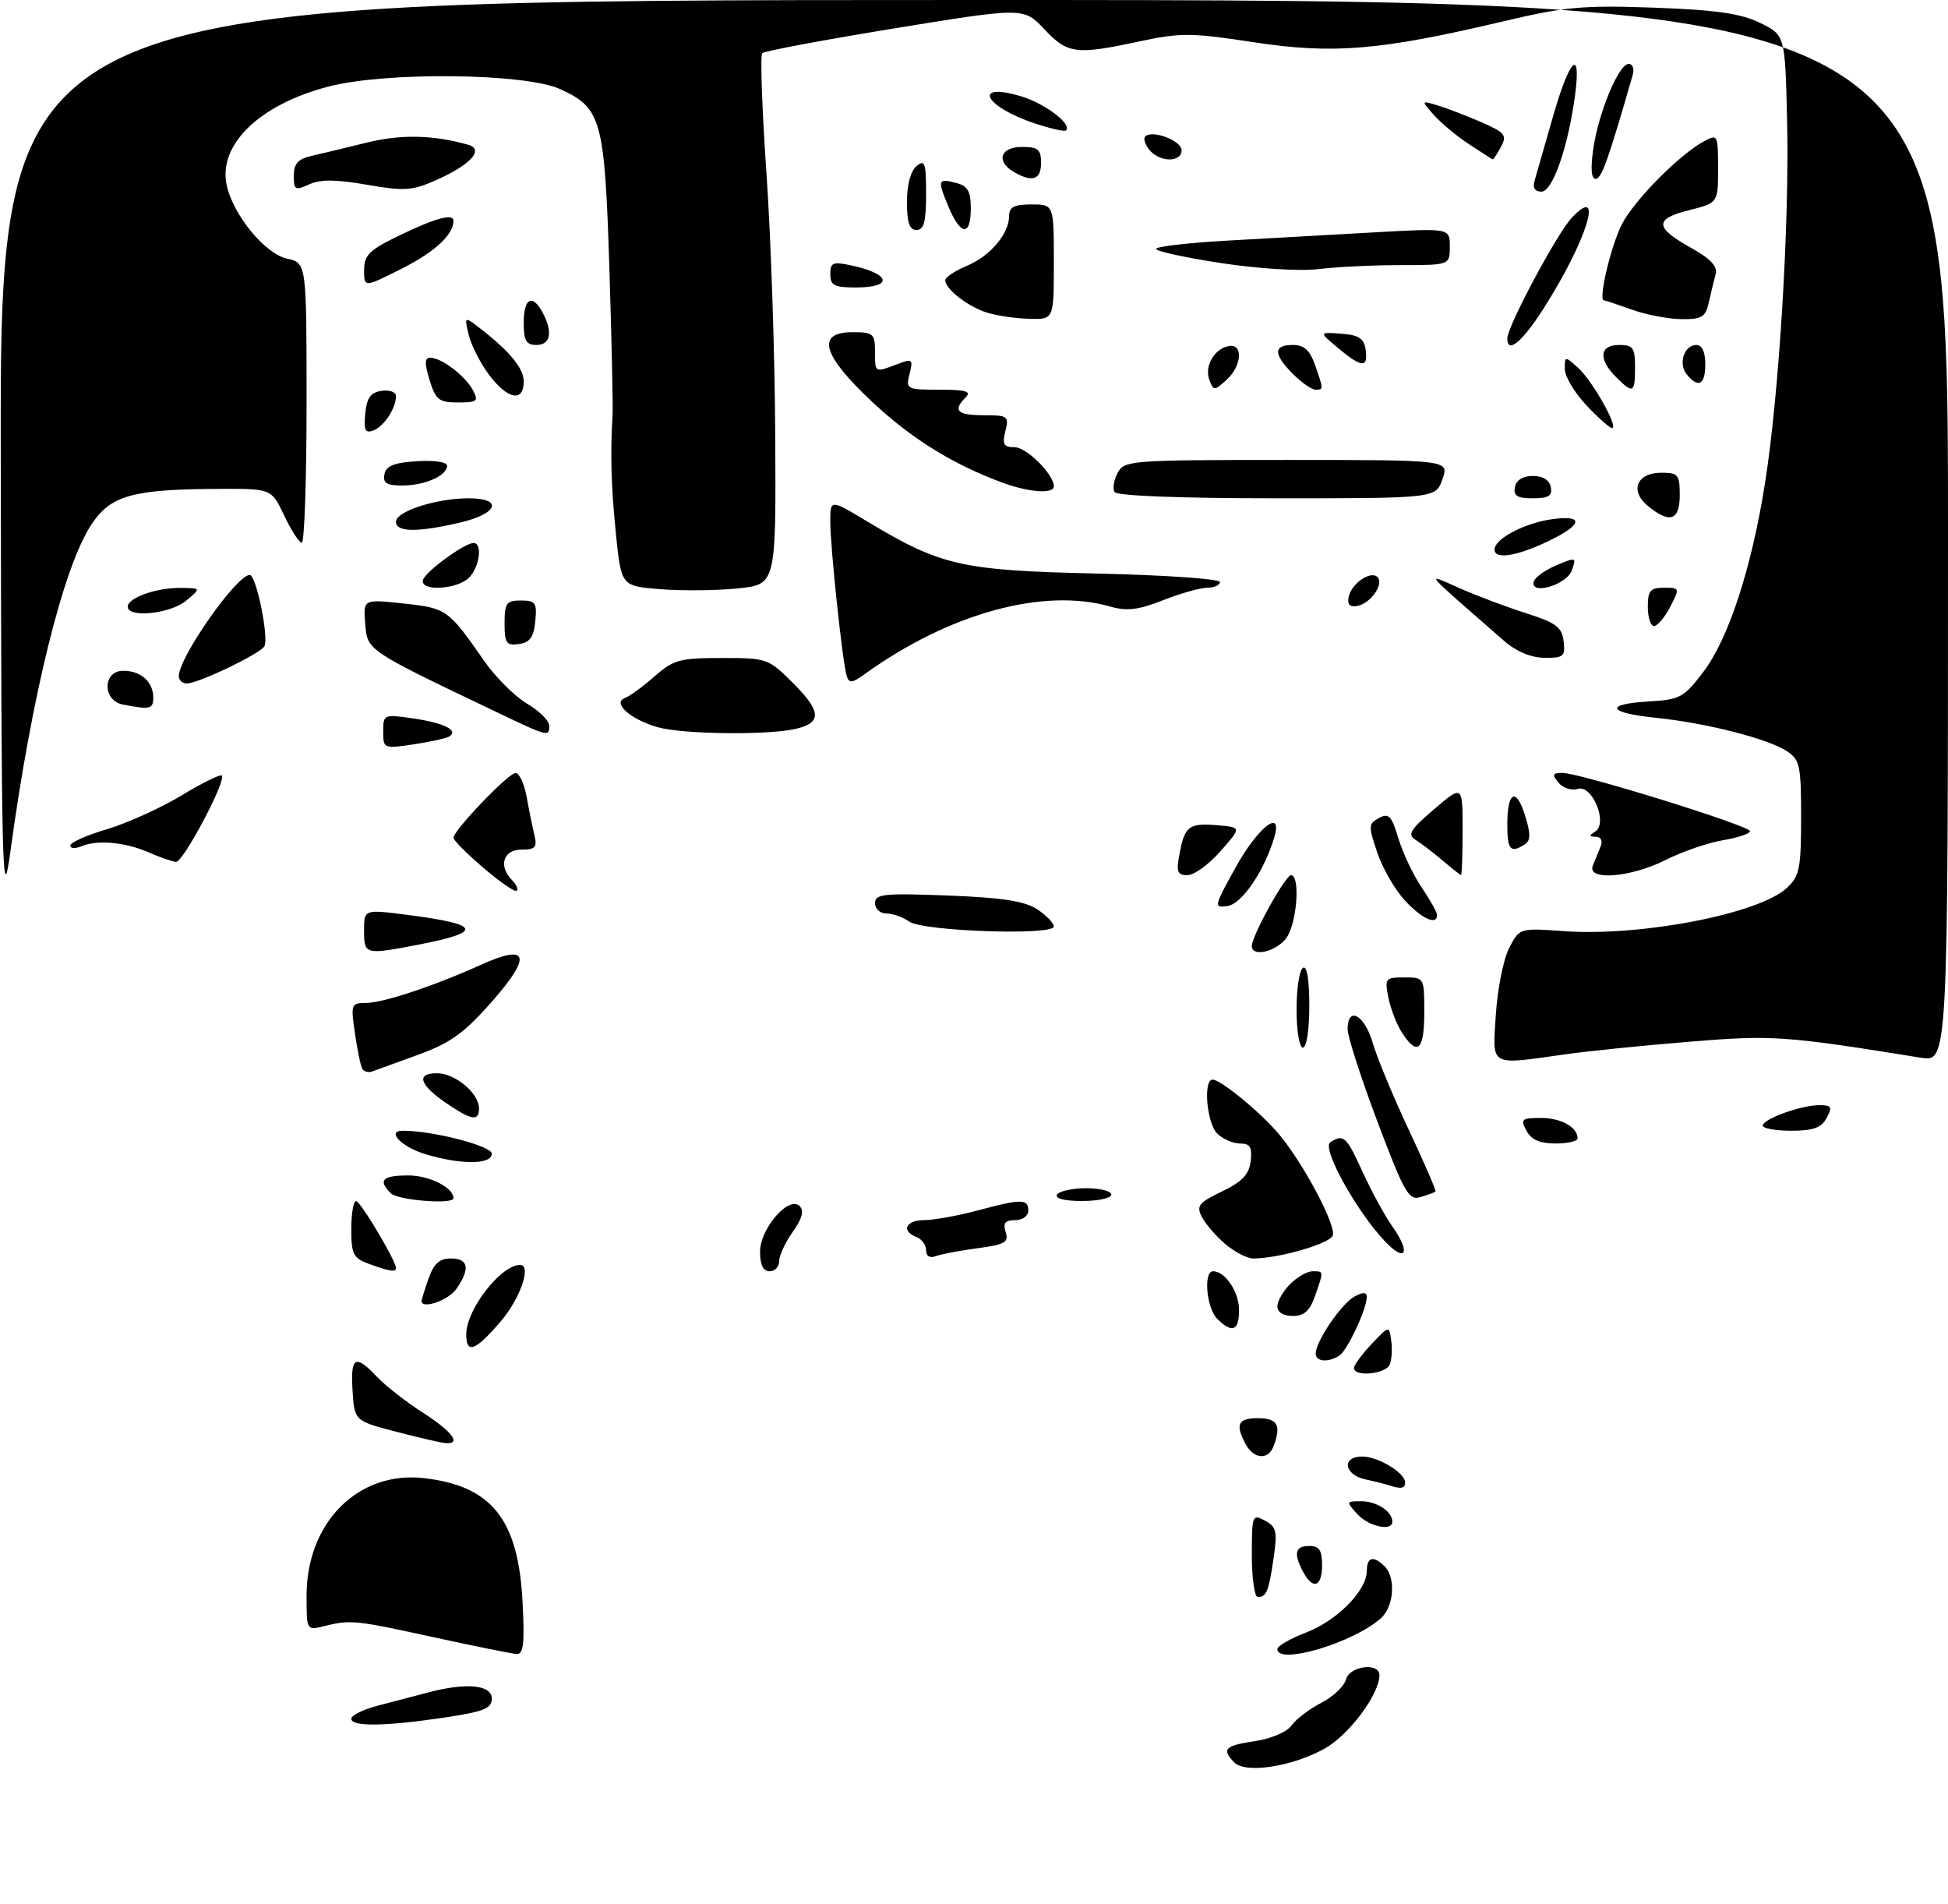<?xml version="1.0" encoding="UTF-8" standalone="no"?>
<!DOCTYPE svg PUBLIC "-//W3C//DTD SVG 1.1//EN" "http://www.w3.org/Graphics/SVG/1.1/DTD/svg11.dtd" >
<svg xmlns="http://www.w3.org/2000/svg" xmlns:xlink="http://www.w3.org/1999/xlink" version="1.1" viewBox="0 0 305 298">
 <g >
 <path fill="currentColor"
d=" M 193.25 275.88 C 191.23 273.80 191.75 273.26 196.48 272.55 C 199.05 272.17 201.51 271.11 202.23 270.09 C 202.93 269.10 205.01 267.52 206.87 266.56 C 208.72 265.61 210.46 263.97 210.73 262.91 C 211.29 260.77 216.01 260.17 215.98 262.25 C 215.94 265.28 211.16 271.65 207.35 273.75 C 202.24 276.57 194.99 277.67 193.25 275.88 Z  M 55.00 269.04 C 55.00 268.51 56.91 267.58 59.25 266.97 C 61.59 266.37 65.08 265.45 67.00 264.94 C 72.99 263.35 77.00 263.73 77.00 265.88 C 77.00 267.45 75.77 267.94 69.46 268.88 C 60.21 270.25 55.00 270.31 55.00 269.04 Z  M 68.00 256.31 C 55.61 253.60 54.90 253.52 50.75 254.55 C 48.00 255.23 48.00 255.23 48.00 249.77 C 48.00 238.33 56.08 230.22 66.35 231.38 C 76.95 232.58 81.14 237.80 81.81 250.66 C 82.16 257.31 81.97 258.98 80.88 258.91 C 80.12 258.86 74.33 257.69 68.00 256.31 Z  M 200.00 258.14 C 200.00 257.66 202.01 256.50 204.47 255.56 C 209.33 253.71 214.00 248.98 214.00 245.92 C 214.00 243.73 215.05 243.45 216.80 245.20 C 218.57 246.97 218.26 251.46 216.23 253.29 C 211.98 257.14 200.00 260.71 200.00 258.14 Z  M 196.00 243.46 C 196.00 237.18 196.08 236.97 198.05 238.03 C 199.84 238.99 200.02 239.72 199.42 243.81 C 198.66 249.08 198.29 250.00 196.94 250.00 C 196.42 250.00 196.00 247.06 196.00 243.46 Z  M 204.04 246.07 C 202.49 243.18 202.77 242.00 205.00 242.00 C 206.56 242.00 207.00 242.67 207.00 245.00 C 207.00 248.41 205.57 248.93 204.04 246.07 Z  M 212.50 237.00 C 210.74 235.05 210.75 235.00 213.15 235.00 C 215.55 235.00 218.00 236.61 218.00 238.20 C 218.00 239.77 214.28 238.96 212.50 237.00 Z  M 217.50 232.51 C 216.95 232.33 215.26 231.90 213.75 231.57 C 210.41 230.83 210.03 228.00 213.28 228.00 C 215.77 228.00 220.00 230.55 220.00 232.06 C 220.00 233.01 219.35 233.12 217.50 232.51 Z  M 195.04 226.07 C 193.36 222.94 193.81 222.00 197.00 222.00 C 200.03 222.00 200.65 223.14 199.39 226.42 C 198.56 228.59 196.29 228.40 195.04 226.07 Z  M 62.00 224.11 C 55.50 222.41 55.50 222.41 55.20 217.70 C 54.85 212.37 55.64 211.92 59.02 215.52 C 60.32 216.90 63.55 219.43 66.19 221.12 C 70.84 224.11 72.33 226.10 69.75 225.90 C 69.06 225.85 65.58 225.04 62.00 224.11 Z  M 212.00 214.15 C 212.00 213.68 213.23 211.99 214.74 210.40 C 217.49 207.50 217.49 207.50 217.82 209.82 C 218.01 211.10 217.91 212.79 217.61 213.57 C 217.03 215.09 212.00 215.60 212.00 214.15 Z  M 206.00 211.87 C 206.00 209.98 210.05 204.04 212.09 202.95 C 213.42 202.24 214.00 202.26 214.00 203.00 C 214.00 204.89 210.96 211.40 209.71 212.20 C 207.93 213.33 206.00 213.16 206.00 211.87 Z  M 73.00 208.87 C 73.00 205.00 78.43 198.00 81.43 198.00 C 83.27 198.00 81.47 203.25 78.42 206.82 C 74.43 211.49 73.00 212.03 73.00 208.87 Z  M 190.57 206.43 C 188.89 204.74 188.39 199.00 189.93 199.00 C 191.83 199.00 194.00 202.24 194.00 205.07 C 194.00 208.34 192.92 208.77 190.57 206.43 Z  M 200.00 204.50 C 200.00 203.68 200.90 202.10 202.00 201.00 C 203.10 199.90 204.68 199.00 205.50 199.00 C 207.29 199.00 207.28 198.90 205.90 202.85 C 205.08 205.20 204.20 206.00 202.40 206.00 C 200.93 206.00 200.00 205.42 200.00 204.50 Z  M 66.00 203.65 C 66.00 203.46 66.49 201.88 67.10 200.15 C 67.92 197.80 68.80 197.00 70.60 197.00 C 73.37 197.00 73.66 198.61 71.44 201.78 C 70.19 203.57 66.00 205.01 66.00 203.65 Z  M 57.75 197.84 C 55.32 196.95 55.00 196.32 55.00 192.42 C 55.00 189.99 55.34 188.01 55.75 188.01 C 56.44 188.03 62.00 197.36 62.00 198.50 C 62.00 199.18 61.00 199.02 57.75 197.84 Z  M 119.00 195.95 C 119.00 192.32 123.51 187.11 125.20 188.80 C 125.93 189.53 125.60 190.75 124.12 192.83 C 122.96 194.47 122.00 196.53 122.00 197.40 C 122.00 198.28 121.33 199.00 120.50 199.00 C 119.50 199.00 119.00 197.99 119.00 195.95 Z  M 145.00 195.71 C 145.00 194.89 144.32 193.95 143.50 193.64 C 141.02 192.69 141.81 191.00 144.75 190.99 C 146.26 190.98 149.97 190.31 153.00 189.50 C 159.93 187.64 161.00 187.64 161.00 189.50 C 161.00 190.35 160.10 191.00 158.93 191.00 C 157.37 191.00 157.01 191.46 157.46 192.87 C 157.97 194.47 157.34 194.83 153.01 195.40 C 150.24 195.77 147.31 196.33 146.49 196.64 C 145.58 196.99 145.00 196.63 145.00 195.71 Z  M 191.86 194.75 C 190.40 193.51 188.75 191.60 188.18 190.51 C 187.28 188.76 187.67 188.26 191.32 186.51 C 194.52 184.97 195.57 183.85 195.82 181.75 C 196.07 179.56 195.72 179.00 194.14 179.00 C 193.04 179.00 191.44 178.29 190.57 177.43 C 188.93 175.79 188.36 169.00 189.86 169.00 C 191.14 169.00 197.47 174.21 200.28 177.58 C 204.11 182.16 209.26 191.88 208.67 193.41 C 208.18 194.70 200.14 197.01 196.20 197.00 C 195.27 196.99 193.31 195.98 191.86 194.75 Z  M 216.83 194.30 C 212.31 189.51 206.89 179.69 208.28 178.81 C 210.38 177.47 210.79 177.85 213.39 183.55 C 214.79 186.60 216.89 190.43 218.05 192.06 C 220.94 196.13 220.07 197.73 216.83 194.30 Z  M 61.20 186.80 C 59.14 184.74 59.86 184.00 63.93 184.00 C 67.24 184.00 71.00 185.90 71.00 187.57 C 71.00 188.58 62.29 187.89 61.20 186.80 Z  M 165.50 187.00 C 165.84 186.45 167.89 186.00 170.06 186.00 C 172.23 186.00 174.00 186.45 174.00 187.00 C 174.00 187.55 171.95 188.00 169.44 188.00 C 166.66 188.00 165.12 187.61 165.50 187.00 Z  M 215.68 175.62 C 213.11 168.80 211.00 162.27 211.00 161.11 C 211.00 157.41 213.64 158.84 214.93 163.25 C 215.61 165.59 218.16 171.73 220.60 176.91 C 223.03 182.08 224.90 186.41 224.76 186.53 C 224.62 186.65 223.57 187.04 222.43 187.38 C 220.57 187.96 219.91 186.80 215.68 175.62 Z  M 66.58 180.66 C 62.85 179.54 60.43 177.00 63.08 177.00 C 67.80 177.00 77.00 179.38 77.00 180.60 C 77.00 182.32 72.16 182.35 66.58 180.66 Z  M 239.00 177.00 C 238.03 175.19 238.24 175.00 241.26 175.00 C 244.42 175.00 247.00 176.44 247.00 178.20 C 247.00 178.64 245.44 179.00 243.54 179.00 C 241.09 179.00 239.75 178.41 239.00 177.00 Z  M 276.00 176.20 C 276.00 175.17 281.99 173.00 284.86 173.00 C 286.76 173.00 286.92 173.28 286.00 175.00 C 285.17 176.54 283.91 177.00 280.46 177.00 C 278.01 177.00 276.00 176.64 276.00 176.20 Z  M 69.97 172.75 C 65.67 169.83 65.07 168.00 68.42 168.00 C 71.25 168.00 75.00 171.13 75.00 173.50 C 75.00 175.56 73.87 175.39 69.97 172.75 Z  M 56.73 167.32 C 56.47 166.87 55.94 164.36 55.57 161.75 C 54.91 157.21 54.98 157.00 57.28 157.00 C 59.96 157.00 67.95 154.35 75.36 151.00 C 82.78 147.65 83.32 149.63 76.97 156.85 C 72.70 161.69 70.52 163.27 65.60 165.06 C 62.24 166.28 58.98 167.47 58.35 167.70 C 57.72 167.94 56.99 167.77 56.73 167.32 Z  M 234.21 158.75 C 234.47 154.76 235.41 150.10 236.30 148.38 C 237.92 145.26 237.92 145.26 244.87 145.76 C 256.97 146.62 275.43 143.04 279.78 138.99 C 281.75 137.15 282.00 135.92 282.00 127.98 C 282.00 119.82 281.81 118.92 279.75 117.57 C 276.76 115.62 267.17 113.18 259.33 112.37 C 251.66 111.59 251.07 110.22 258.21 109.80 C 263.02 109.52 263.66 109.18 266.67 105.21 C 270.64 100.01 274.26 88.91 276.37 75.50 C 278.56 61.60 280.18 35.08 279.81 19.00 C 279.50 5.50 279.50 5.50 275.57 3.58 C 272.53 2.10 268.74 1.56 258.98 1.20 C 247.87 0.80 245.00 1.06 235.42 3.33 C 216.15 7.89 208.76 8.51 196.36 6.62 C 186.56 5.12 184.82 5.11 178.50 6.46 C 168.45 8.62 167.17 8.46 163.51 4.57 C 160.28 1.15 160.28 1.15 140.11 4.43 C 129.02 6.24 119.68 7.99 119.35 8.32 C 119.01 8.65 119.31 17.08 120.00 27.05 C 120.70 37.02 121.32 55.60 121.38 68.34 C 121.50 91.50 121.50 91.50 115.50 92.11 C 112.20 92.45 106.75 92.50 103.38 92.23 C 97.27 91.74 97.27 91.74 96.44 83.62 C 95.68 76.05 95.54 71.11 95.91 65.00 C 95.99 63.62 95.77 53.28 95.41 42.00 C 94.67 18.67 94.18 16.89 87.68 13.94 C 82.18 11.45 60.49 11.21 51.46 13.54 C 40.61 16.36 34.11 22.66 35.50 29.02 C 36.53 33.69 41.50 39.73 44.94 40.49 C 48.00 41.16 48.00 41.16 48.00 63.08 C 48.00 75.14 47.66 84.98 47.25 84.96 C 46.84 84.94 45.60 83.03 44.50 80.71 C 42.50 76.50 42.50 76.50 34.50 76.53 C 20.76 76.57 17.35 77.52 14.31 82.11 C 9.92 88.74 4.95 108.83 1.60 133.50 C 0.36 142.57 0.22 136.80 0.12 71.75 C 0.00 0.00 0.00 0.00 152.50 0.00 C 305.00 0.00 305.00 0.00 305.00 83.13 C 305.00 166.26 305.00 166.26 300.75 165.57 C 279.40 162.13 277.50 162.00 264.50 163.07 C 257.35 163.65 248.57 164.54 245.00 165.05 C 233.04 166.73 233.67 167.09 234.21 158.75 Z  M 203.00 158.06 C 203.00 154.79 203.45 151.84 204.00 151.50 C 204.63 151.11 205.00 153.32 205.00 157.44 C 205.00 161.15 204.57 164.00 204.00 164.00 C 203.45 164.00 203.00 161.35 203.00 158.06 Z  M 219.54 161.70 C 218.71 160.43 217.74 157.96 217.39 156.20 C 216.78 153.15 216.89 153.00 219.88 153.00 C 223.00 153.00 223.00 153.01 223.00 158.50 C 223.00 164.40 221.95 165.38 219.54 161.70 Z  M 57.00 145.67 C 57.00 142.34 57.00 142.34 63.75 143.21 C 75.30 144.68 75.78 145.89 65.58 147.86 C 57.14 149.49 57.00 149.45 57.00 145.67 Z  M 196.00 148.09 C 196.00 146.49 201.25 137.00 202.14 137.00 C 203.61 137.00 203.08 144.44 201.44 146.78 C 199.92 148.95 196.00 149.90 196.00 148.09 Z  M 142.33 144.25 C 141.39 143.56 139.80 143.00 138.81 143.00 C 137.81 143.00 137.00 142.28 137.00 141.37 C 137.00 139.94 138.36 139.80 148.39 140.18 C 156.89 140.51 160.43 141.05 162.39 142.33 C 163.82 143.28 165.00 144.49 165.00 145.03 C 165.00 146.49 144.44 145.78 142.33 144.25 Z  M 219.99 140.99 C 218.45 139.34 216.49 135.96 215.65 133.49 C 214.23 129.30 214.24 128.94 215.92 128.04 C 217.44 127.23 217.89 127.70 218.95 131.24 C 219.64 133.53 221.28 136.99 222.60 138.93 C 223.92 140.88 225.00 142.81 225.00 143.23 C 225.00 144.90 222.66 143.85 219.99 140.99 Z  M 193.44 135.82 C 196.97 129.43 200.93 126.38 199.49 131.16 C 197.91 136.41 194.43 141.51 192.20 141.82 C 190.01 142.14 190.05 141.95 193.44 135.82 Z  M 75.71 135.87 C 73.12 133.66 71.00 131.53 71.00 131.15 C 71.00 129.98 79.61 121.00 80.73 121.00 C 81.31 121.00 82.08 122.69 82.46 124.75 C 82.83 126.81 83.38 129.51 83.68 130.75 C 84.13 132.65 83.81 133.00 81.61 133.00 C 78.78 133.00 78.00 135.60 80.18 137.78 C 80.83 138.43 81.16 139.18 80.90 139.44 C 80.64 139.69 78.31 138.09 75.71 135.87 Z  M 184.66 133.75 C 185.48 129.32 186.14 128.81 190.57 129.18 C 194.40 129.50 194.40 129.50 191.09 133.25 C 189.28 135.31 186.95 137.00 185.92 137.00 C 184.35 137.00 184.15 136.48 184.66 133.75 Z  M 225.89 134.72 C 224.46 133.50 222.56 132.05 221.68 131.50 C 220.31 130.65 220.73 129.93 224.53 126.68 C 229.00 122.86 229.00 122.86 229.00 129.93 C 229.00 133.82 228.89 136.99 228.75 136.97 C 228.61 136.95 227.33 135.94 225.89 134.72 Z  M 249.39 135.50 C 249.73 134.68 250.27 133.32 250.61 132.50 C 250.97 131.61 250.66 130.99 249.86 130.98 C 248.79 130.97 248.77 130.80 249.76 130.17 C 251.80 128.87 249.31 122.77 247.03 123.49 C 246.07 123.80 244.71 123.36 244.02 122.52 C 242.96 121.25 243.06 121.00 244.63 120.99 C 247.32 120.98 274.00 129.26 274.00 130.11 C 274.00 130.50 272.09 131.14 269.75 131.53 C 267.41 131.92 263.38 133.31 260.78 134.62 C 255.31 137.38 248.42 137.91 249.39 135.50 Z  M 23.31 133.44 C 19.60 131.82 15.25 131.42 12.75 132.47 C 11.79 132.88 11.00 132.83 11.00 132.36 C 11.00 131.89 13.59 130.73 16.75 129.80 C 19.91 128.86 25.15 126.49 28.40 124.53 C 31.64 122.57 34.49 121.16 34.73 121.40 C 35.49 122.15 28.67 135.00 27.56 134.92 C 26.98 134.87 25.06 134.21 23.31 133.44 Z  M 236.00 129.06 C 236.00 123.84 237.41 123.18 238.81 127.75 C 239.68 130.57 239.66 131.60 238.72 132.19 C 236.50 133.61 236.00 133.04 236.00 129.06 Z  M 60.00 114.50 C 60.00 111.82 60.07 111.78 64.75 112.47 C 69.55 113.17 71.87 114.34 70.34 115.29 C 69.88 115.57 67.36 116.13 64.75 116.52 C 60.07 117.22 60.00 117.19 60.00 114.50 Z  M 77.50 111.35 C 57.32 101.71 57.53 101.85 57.18 97.64 C 56.87 93.79 56.87 93.79 63.18 94.47 C 69.94 95.20 70.18 95.37 75.76 103.39 C 77.55 105.97 80.58 109.00 82.51 110.14 C 84.43 111.27 86.00 112.83 86.00 113.60 C 86.00 115.38 85.86 115.35 77.50 111.35 Z  M 103.00 113.84 C 98.74 112.64 95.79 110.02 97.85 109.26 C 98.59 108.99 100.67 107.47 102.48 105.88 C 105.45 103.27 106.45 103.00 113.00 103.00 C 120.10 103.00 120.31 103.07 124.21 106.97 C 128.66 111.42 128.71 113.20 124.42 114.13 C 119.90 115.11 106.89 114.93 103.00 113.84 Z  M 19.25 110.29 C 16.00 109.67 16.05 105.00 19.30 105.00 C 22.06 105.00 24.00 106.74 24.00 109.20 C 24.00 111.00 23.50 111.11 19.25 110.29 Z  M 28.00 105.84 C 28.00 102.89 37.04 90.00 39.10 90.00 C 40.13 90.00 42.15 99.94 41.38 101.19 C 40.64 102.39 31.05 106.98 29.25 106.99 C 28.56 107.00 28.00 106.48 28.00 105.84 Z  M 132.58 105.86 C 131.93 103.87 130.00 85.74 130.00 81.65 C 130.00 78.15 130.00 78.15 135.69 81.57 C 147.34 88.59 150.49 89.30 171.75 89.78 C 182.34 90.02 191.00 90.61 191.00 91.11 C 191.00 91.60 190.12 92.00 189.04 92.00 C 187.96 92.00 184.84 92.88 182.12 93.95 C 178.24 95.48 176.44 95.70 173.84 94.95 C 163.32 91.94 148.54 96.02 135.26 105.61 C 133.44 106.93 132.94 106.97 132.58 105.86 Z  M 235.50 100.32 C 222.46 88.93 223.08 89.67 228.55 92.08 C 231.27 93.28 235.97 95.05 239.00 96.01 C 243.64 97.49 244.55 98.17 244.82 100.38 C 245.10 102.75 244.81 103.00 241.82 102.97 C 239.70 102.95 237.41 101.99 235.50 100.32 Z  M 79.00 97.57 C 79.00 94.41 79.29 94.00 81.56 94.00 C 83.85 94.00 84.09 94.35 83.81 97.25 C 83.57 99.74 82.97 100.57 81.25 100.82 C 79.28 101.10 79.00 100.70 79.00 97.57 Z  M 258.00 95.00 C 258.00 92.46 258.39 92.00 260.53 92.00 C 263.01 92.00 263.03 92.05 261.50 95.00 C 260.65 96.65 259.51 98.00 258.97 98.00 C 258.44 98.00 258.00 96.65 258.00 95.00 Z  M 20.00 94.98 C 20.00 93.57 24.46 91.99 28.32 92.03 C 31.50 92.07 31.50 92.07 29.14 94.03 C 26.68 96.09 20.00 96.77 20.00 94.98 Z  M 211.16 93.45 C 211.57 91.36 214.60 89.27 215.67 90.33 C 216.73 91.40 214.64 94.43 212.55 94.84 C 211.35 95.08 210.92 94.65 211.16 93.45 Z  M 66.24 90.75 C 66.69 89.41 72.74 85.00 74.15 85.00 C 75.59 85.00 75.09 88.77 73.43 90.43 C 71.52 92.33 65.64 92.60 66.24 90.75 Z  M 240.17 90.98 C 240.39 90.33 241.99 89.20 243.72 88.47 C 246.77 87.19 246.85 87.22 246.08 89.32 C 245.24 91.62 239.42 93.25 240.17 90.98 Z  M 234.00 86.02 C 234.00 84.33 238.76 81.84 243.11 81.26 C 248.37 80.55 247.68 82.34 241.63 85.08 C 237.08 87.15 234.00 87.53 234.00 86.02 Z  M 62.00 81.66 C 62.00 80.04 68.34 78.00 73.37 78.00 C 78.88 78.00 77.96 80.44 71.92 81.83 C 65.24 83.37 62.00 83.31 62.00 81.66 Z  M 258.05 79.24 C 255.11 76.86 256.24 74.00 260.11 74.00 C 262.75 74.00 263.00 74.31 263.00 77.50 C 263.00 81.47 261.47 82.01 258.05 79.24 Z  M 174.51 77.02 C 174.18 76.48 174.39 75.13 174.99 74.02 C 176.03 72.07 177.01 72.00 201.48 72.00 C 226.90 72.00 226.90 72.00 225.85 75.00 C 224.80 78.00 224.80 78.00 199.96 78.00 C 184.83 78.00 174.88 77.62 174.51 77.02 Z  M 237.19 76.25 C 237.40 75.15 238.44 74.50 240.00 74.50 C 241.56 74.50 242.60 75.15 242.81 76.25 C 243.07 77.62 242.46 78.00 240.00 78.00 C 237.54 78.00 236.93 77.62 237.19 76.25 Z  M 156.97 75.56 C 149.17 72.68 142.76 68.71 136.54 62.89 C 128.72 55.57 127.72 52.00 133.50 52.00 C 136.72 52.00 137.00 52.24 137.00 55.00 C 137.00 58.39 136.94 58.35 140.45 57.02 C 142.86 56.10 142.99 56.20 142.41 58.52 C 141.80 60.93 141.94 61.00 147.09 61.00 C 151.22 61.00 152.13 61.27 151.20 62.20 C 149.13 64.27 149.87 65.00 154.02 65.00 C 157.81 65.00 158.00 65.14 157.41 67.50 C 156.90 69.55 157.15 70.00 158.82 70.00 C 160.73 70.00 165.00 74.24 165.00 76.13 C 165.00 77.36 161.11 77.08 156.97 75.56 Z  M 60.19 74.25 C 60.44 72.93 61.69 72.42 65.26 72.20 C 68.01 72.02 70.00 72.32 70.00 72.91 C 70.00 74.46 66.51 76.00 62.99 76.00 C 60.54 76.00 59.93 75.62 60.19 74.25 Z  M 57.19 64.74 C 57.43 62.26 58.03 61.43 59.75 61.18 C 60.99 61.00 62.00 61.37 62.00 62.00 C 62.00 63.91 60.14 66.73 58.46 67.38 C 57.18 67.87 56.93 67.36 57.19 64.74 Z  M 248.37 63.43 C 246.52 61.46 245.00 58.92 245.00 57.77 C 245.00 55.72 245.03 55.72 247.11 57.60 C 249.34 59.62 253.49 67.00 252.39 67.00 C 252.03 67.00 250.22 65.39 248.37 63.43 Z  M 67.26 59.50 C 66.45 56.87 66.48 56.00 67.37 56.00 C 69.12 56.00 72.83 58.82 74.03 61.05 C 74.97 62.80 74.73 63.00 71.70 63.00 C 68.73 63.00 68.21 62.59 67.26 59.50 Z  M 76.63 58.75 C 75.27 56.96 73.82 54.15 73.41 52.50 C 72.71 49.67 72.77 49.58 74.58 50.95 C 79.60 54.75 82.00 57.57 82.00 59.69 C 82.00 63.00 79.54 62.57 76.63 58.75 Z  M 189.36 59.50 C 188.54 57.37 190.09 54.62 192.36 54.18 C 194.69 53.72 194.47 57.27 192.02 59.48 C 190.13 61.19 190.01 61.19 189.36 59.50 Z  M 202.45 58.55 C 199.35 55.45 199.34 54.00 202.40 54.00 C 204.20 54.00 205.08 54.80 205.90 57.15 C 207.25 61.00 207.25 61.00 205.95 61.00 C 205.38 61.00 203.80 59.90 202.45 58.55 Z  M 253.00 59.00 C 250.21 56.21 250.44 54.00 253.50 54.00 C 255.69 54.00 256.00 54.43 256.00 57.50 C 256.00 61.56 255.71 61.71 253.00 59.00 Z  M 264.11 58.63 C 262.72 56.96 263.68 54.00 265.61 54.00 C 266.49 54.00 267.00 55.10 267.00 57.00 C 267.00 60.23 265.93 60.83 264.11 58.63 Z  M 209.50 54.48 C 206.50 51.97 206.50 51.97 210.00 52.24 C 212.77 52.44 213.57 52.97 213.82 54.75 C 214.23 57.65 213.21 57.58 209.50 54.48 Z  M 82.00 50.50 C 82.00 46.65 83.36 45.93 84.96 48.93 C 86.59 51.97 86.20 54.00 84.00 54.00 C 82.38 54.00 82.00 53.33 82.00 50.50 Z  M 236.00 52.98 C 236.00 51.10 243.79 36.53 246.10 34.08 C 251.29 28.60 248.42 37.75 241.63 48.37 C 238.30 53.57 236.00 55.45 236.00 52.98 Z  M 154.64 48.97 C 151.64 48.07 148.00 45.27 148.00 43.86 C 148.00 43.40 149.52 42.39 151.37 41.62 C 155.04 40.09 158.00 36.58 158.00 33.78 C 158.00 32.41 158.81 32.00 161.50 32.00 C 165.00 32.00 165.00 32.00 165.00 41.00 C 165.00 50.00 165.00 50.00 161.25 49.91 C 159.19 49.87 156.21 49.44 154.64 48.97 Z  M 255.50 48.47 C 253.30 47.68 251.33 47.02 251.12 47.02 C 250.21 46.98 252.22 38.48 253.94 35.11 C 255.87 31.33 262.99 24.15 266.86 22.08 C 268.93 20.97 269.00 21.12 269.00 26.35 C 269.00 31.76 269.00 31.76 264.43 32.91 C 258.96 34.29 259.06 35.62 264.86 38.85 C 267.76 40.46 268.94 41.71 268.63 42.85 C 268.39 43.76 267.91 45.74 267.57 47.25 C 267.04 49.66 266.50 49.99 263.23 49.96 C 261.18 49.93 257.70 49.26 255.50 48.47 Z  M 57.01 42.26 C 57.02 39.89 57.84 39.11 62.76 36.75 C 68.30 34.09 71.00 33.38 71.00 34.57 C 71.00 36.73 68.08 39.44 62.96 42.02 C 57.00 45.03 57.00 45.03 57.01 42.26 Z  M 130.00 42.92 C 130.00 41.10 130.40 40.93 133.25 41.54 C 139.48 42.87 139.94 45.00 134.00 45.00 C 130.62 45.00 130.00 44.68 130.00 42.92 Z  M 191.25 41.19 C 185.61 40.33 181.00 39.33 181.00 38.96 C 181.00 38.59 186.06 38.01 192.25 37.66 C 198.44 37.31 208.79 36.73 215.25 36.37 C 227.00 35.71 227.00 35.71 227.00 38.60 C 227.00 41.50 227.00 41.50 219.25 41.50 C 214.99 41.50 209.25 41.78 206.50 42.12 C 203.63 42.48 197.13 42.08 191.25 41.19 Z  M 142.00 31.62 C 142.00 28.95 142.58 26.76 143.50 26.00 C 144.80 24.92 145.00 25.49 145.00 30.38 C 145.00 34.71 144.66 36.00 143.50 36.00 C 142.40 36.00 142.00 34.85 142.00 31.62 Z  M 148.50 32.35 C 146.74 28.12 146.82 27.88 149.79 28.66 C 151.52 29.11 152.00 29.97 152.00 32.62 C 152.00 37.05 150.41 36.92 148.50 32.35 Z  M 46.00 27.50 C 46.00 25.63 46.66 24.89 48.75 24.41 C 50.26 24.07 54.15 23.13 57.39 22.33 C 62.76 21.00 67.83 21.11 73.30 22.66 C 75.88 23.39 73.69 25.80 68.28 28.20 C 64.53 29.86 63.31 29.94 57.44 28.92 C 52.60 28.07 50.17 28.06 48.41 28.86 C 46.22 29.86 46.00 29.73 46.00 27.50 Z  M 240.28 28.25 C 240.56 27.29 241.85 22.79 243.15 18.26 C 245.75 9.13 247.61 7.31 246.61 14.88 C 245.53 23.01 243.10 30.00 241.34 30.00 C 240.31 30.00 239.94 29.39 240.28 28.25 Z  M 158.75 26.92 C 155.89 25.26 156.61 23.00 160.00 23.00 C 162.53 23.00 163.00 23.39 163.00 25.50 C 163.00 28.14 161.63 28.60 158.75 26.92 Z  M 249.47 23.25 C 250.31 17.53 253.46 10.00 255.01 10.00 C 255.63 10.00 255.91 10.79 255.63 11.75 C 251.84 24.94 250.75 28.00 249.84 28.00 C 249.14 28.00 249.01 26.39 249.47 23.25 Z  M 179.98 23.48 C 179.28 22.64 178.98 21.68 179.31 21.36 C 180.40 20.27 185.00 22.01 185.00 23.52 C 185.00 25.46 181.60 25.43 179.98 23.48 Z  M 230.00 22.57 C 228.07 21.30 225.60 19.24 224.50 18.00 C 222.50 15.73 222.50 15.73 225.00 16.47 C 226.38 16.88 229.44 18.05 231.80 19.07 C 235.65 20.74 235.99 21.15 235.02 22.97 C 234.42 24.09 233.83 24.97 233.71 24.94 C 233.60 24.91 231.93 23.84 230.00 22.57 Z  M 162.00 19.31 C 154.10 16.69 152.14 12.76 159.89 15.08 C 163.62 16.20 167.90 19.45 166.91 20.41 C 166.68 20.63 164.47 20.14 162.00 19.31 Z "/>
</g>
</svg>